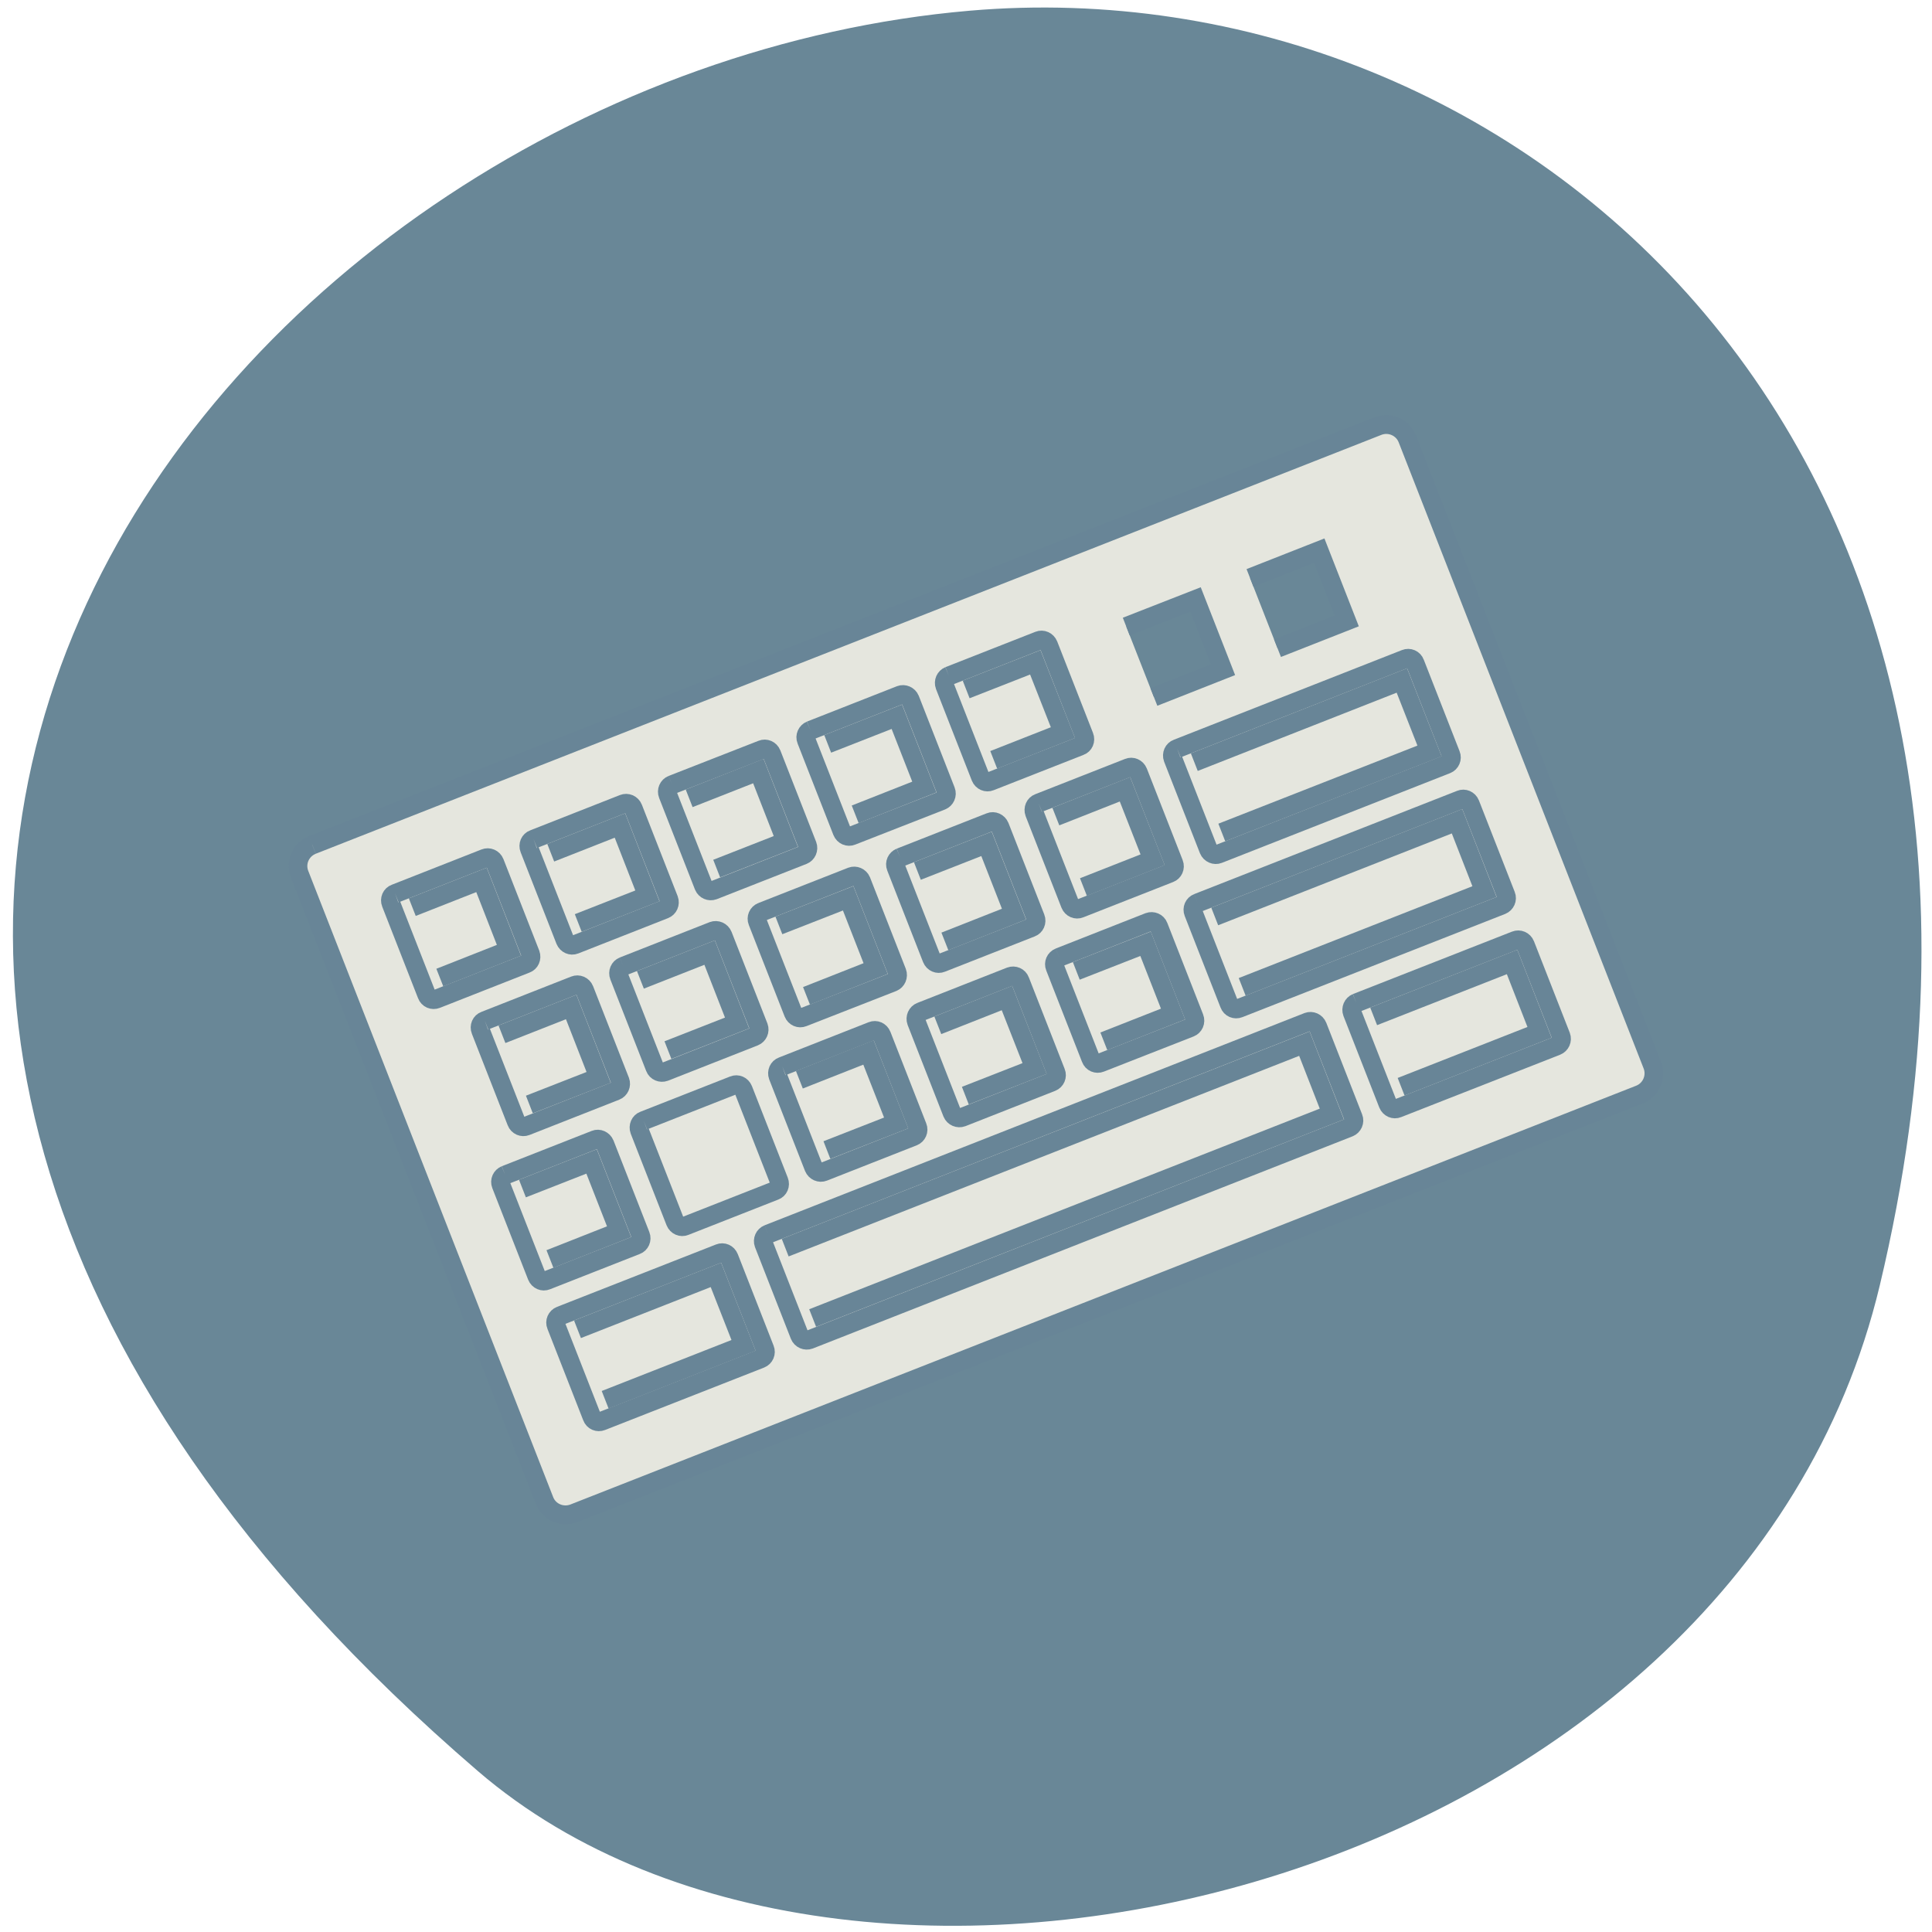 <svg xmlns="http://www.w3.org/2000/svg" viewBox="0 0 48 48"><path d="m 46.703 31.934 c 5.01 -20.984 -9.07 -32.836 -22.613 -31.668 c -18.223 1.57 -36.2 23.12 -12.215 43.738 c 9.531 8.191 31.26 2.879 34.828 -12.07" fill="#698797"/><g stroke="#688597" transform="matrix(0.43 -0.169 0.171 0.437 -177.53 -450.99)"><g fill="#e5e6de"><path d="m 1.213 1080.52 l 61.57 -0.003 c 0.672 0 1.219 0.542 1.219 1.203 l -0.003 35.598 c 0 0.661 -0.542 1.203 -1.214 1.203 l -61.57 -0.004 c -0.672 0 -1.222 -0.534 -1.222 -1.195 l 0.006 -35.605 c 0 -0.661 0.539 -1.195 1.211 -1.195"/><path d="m 38.4 1092.52 h 5.193 c 0.22 -0.005 0.403 0.173 0.405 0.397 v 5.202 c 0.002 0.224 -0.187 0.402 -0.404 0.398 h -5.193 c -0.22 0.005 -0.403 -0.173 -0.405 -0.397 v -5.202 c 0.006 -0.221 0.187 -0.402 0.404 -0.398"/><path d="m 22.405 1092.52 h 5.193 c 0.217 0.003 0.4 0.181 0.405 0.397 v 5.202 c -0.006 0.221 -0.187 0.402 -0.407 0.406 l -5.19 -0.008 c -0.228 0.002 -0.403 -0.173 -0.405 -0.397 v -5.202 c -0.005 -0.216 0.176 -0.397 0.404 -0.398"/><path d="m 6.405 1092.52 l 5.185 -0.002 c 0.228 -0.002 0.411 0.176 0.413 0.4 v 5.202 c -0.003 0.213 -0.184 0.394 -0.412 0.395 l -5.185 0.002 c -0.228 0.002 -0.408 -0.184 -0.405 -0.397 v -5.202 c -0.002 -0.224 0.179 -0.405 0.404 -0.398"/><path d="m 16.41 1108.52 l 31.19 -0.002 c 0.217 0.003 0.4 0.181 0.402 0.405 v 5.202 c 0.005 0.216 -0.184 0.394 -0.404 0.398 l -31.19 0.002 c -0.225 -0.006 -0.408 -0.184 -0.41 -0.408 v -5.202 c 0.003 -0.213 0.184 -0.394 0.412 -0.395"/><path d="m 17 1109.52 l 29.997 0.003 l -0.004 4 l -29.997 -0.003"/><path d="m 4.406 1084.52 l 5.185 -0.002 c 0.228 -0.002 0.411 0.176 0.413 0.4 v 5.202 c -0.006 0.221 -0.187 0.402 -0.412 0.395 l -5.185 0.002 c -0.228 0.002 -0.411 -0.176 -0.405 -0.397 v -5.202 c -0.002 -0.224 0.179 -0.405 0.404 -0.398"/><path d="m 4.998 1085.52 l 4 -0.002 l -0.004 4 l -3.997 0.005"/><path d="m 12.404 1084.52 l 5.185 -0.002 c 0.228 -0.002 0.411 0.176 0.413 0.4 v 5.202 c -0.006 0.221 -0.184 0.394 -0.412 0.395 l -5.185 0.002 c -0.228 0.002 -0.4 -0.181 -0.405 -0.397 v -5.202 c -0.002 -0.224 0.179 -0.405 0.404 -0.398"/><path d="m 12.997 1085.52 l 4 -0.002 l -0.004 4 l -3.994 -0.003"/><path d="m 22.998 1093.52 l 4 0.006 v 3.995 l -3.997 0.005"/><path d="m 6.998 1093.52 l 4 -0.002 l -0.004 4 l -4 -0.006"/><path d="m 39 1093.52 l 3.997 -0.005 l 0.004 4.01 l -4 0.002"/><path d="m 14.407 1092.52 l 5.185 -0.002 c 0.225 0.006 0.408 0.184 0.41 0.408 v 5.202 c -0.003 0.213 -0.184 0.394 -0.412 0.395 l -5.185 0.002 c -0.225 -0.006 -0.408 -0.184 -0.405 -0.397 v -5.202 c -0.002 -0.224 0.179 -0.405 0.407 -0.406"/><path d="m 14.997 1093.52 l 4 -0.002 l -0.004 4 l -3.994 -0.003"/><path d="m 46.41 1092.52 l 13.184 -0.001 c 0.228 -0.002 0.411 0.176 0.405 0.397 v 5.202 c 0.005 0.216 -0.176 0.397 -0.404 0.398 l -13.184 0.001 c -0.228 0.002 -0.408 -0.184 -0.413 -0.4 v -5.202 c 0.006 -0.221 0.187 -0.402 0.412 -0.395"/><path d="m 47 1093.52 l 11.995 -0.004 l 0.004 4.01 l -12 -0.007"/><path d="m 28.41 1100.52 l 5.185 -0.002 c 0.225 0.006 0.408 0.184 0.402 0.405 v 5.202 c 0.005 0.216 -0.176 0.397 -0.404 0.398 l -5.185 0.002 c -0.225 -0.006 -0.408 -0.184 -0.413 -0.4 v -5.202 c 0.006 -0.221 0.187 -0.402 0.415 -0.403"/><path d="m 20.408 1100.53 l 5.185 -0.002 c 0.228 -0.002 0.403 0.173 0.405 0.397 v 5.202 c 0.005 0.216 -0.176 0.397 -0.404 0.398 l -5.185 0.002 c -0.228 0.002 -0.408 -0.184 -0.413 -0.4 v -5.202 c 0.006 -0.221 0.187 -0.402 0.412 -0.395"/><path d="m 4.404 1100.52 h 5.193 c 0.22 -0.005 0.4 0.181 0.405 0.397 v 5.202 c 0.002 0.224 -0.187 0.402 -0.404 0.398 h -5.193 c -0.22 0.005 -0.403 -0.173 -0.405 -0.397 v -5.202 c -0.002 -0.224 0.184 -0.394 0.404 -0.398"/><path d="m 21 1101.52 l 3.997 -0.005 l 0.004 4.01 l -4 -0.006"/><path d="m 5 1101.52 l 3.994 0.003 v 3.995 l -3.997 0.005"/><path d="m 28.999 1101.52 l 3.997 -0.005 l 0.004 4.01 l -4 -0.006"/><path d="m 12.402 1100.52 h 5.193 c 0.228 -0.002 0.403 0.173 0.405 0.397 v 5.202 c 0.002 0.224 -0.179 0.405 -0.404 0.398 h -5.193 c -0.22 0.005 -0.403 -0.173 -0.405 -0.397 v -5.202 c 0.006 -0.221 0.187 -0.402 0.404 -0.398"/><path d="m 36.408 1100.52 l 5.185 -0.002 c 0.225 0.006 0.408 0.184 0.405 0.397 v 5.202 c 0.002 0.224 -0.179 0.405 -0.407 0.406 l -5.182 -0.005 c -0.228 0.002 -0.411 -0.176 -0.405 -0.397 v -5.202 c -0.005 -0.216 0.176 -0.397 0.404 -0.398"/><path d="m 37 1101.52 l 4 0.006 v 3.995 l -4 0.002"/><path d="m 44.41 1100.52 l 15.188 0.003 c 0.22 -0.005 0.403 0.173 0.405 0.397 v 5.202 c 0.005 0.216 -0.184 0.394 -0.404 0.398 l -15.188 -0.003 c -0.228 0.002 -0.411 -0.176 -0.405 -0.397 v -5.202 c -0.002 -0.224 0.176 -0.397 0.404 -0.398"/><path d="m 44.999 1101.52 h 14 l -0.004 4 h -14"/><path d="m 4.407 1108.52 l 9.187 0.004 c 0.228 -0.002 0.403 0.173 0.405 0.397 v 5.202 c 0.005 0.216 -0.176 0.397 -0.404 0.398 l -9.187 -0.004 c -0.228 0.002 -0.411 -0.176 -0.405 -0.397 v -5.202 c -0.005 -0.216 0.176 -0.397 0.404 -0.398"/><path d="m 4.999 1109.52 l 7.998 0.001 l 0.004 4.01 l -7.998 -0.001"/><path d="m 50.4 1108.52 l 9.187 0.004 c 0.228 -0.002 0.411 0.176 0.413 0.4 v 5.202 c -0.003 0.213 -0.184 0.394 -0.412 0.395 l -9.187 -0.004 c -0.22 0.005 -0.403 -0.173 -0.405 -0.397 v -5.202 c 0.003 -0.213 0.184 -0.394 0.404 -0.398"/><path d="m 51 1109.52 l 7.998 0.001 l -0.004 4 l -7.998 -0.001"/><path d="m 20.406 1084.52 l 5.19 0.008 c 0.22 -0.005 0.403 0.173 0.405 0.397 v 5.202 c -0.003 0.213 -0.184 0.394 -0.404 0.398 h -5.193 c -0.225 -0.006 -0.4 -0.181 -0.405 -0.397 v -5.202 c -0.002 -0.224 0.179 -0.405 0.407 -0.406"/><path d="m 20.995 1085.52 l 4 -0.002 l -0.004 4 l -3.994 -0.003"/><path d="m 28.404 1084.52 h 5.193 c 0.217 0.003 0.4 0.181 0.405 0.397 v 5.202 c 0.002 0.224 -0.187 0.402 -0.407 0.406 l -5.19 -0.008 c -0.22 0.005 -0.403 -0.173 -0.405 -0.397 v -5.202 c -0.005 -0.216 0.184 -0.394 0.404 -0.398"/><path d="m 29 1085.52 l 3.994 0.003 v 3.995 l -3.997 0.005"/><path d="m 36.402 1084.52 h 5.193 c 0.228 -0.002 0.4 0.181 0.405 0.397 v 5.202 c 0.002 0.224 -0.179 0.405 -0.404 0.398 h -5.193 c -0.22 0.005 -0.403 -0.173 -0.405 -0.397 v -5.202 c 0.006 -0.221 0.184 -0.394 0.404 -0.398"/><path d="m 37 1085.52 l 3.994 0.003 l 0.007 3.998 l -4 0.002"/><path d="m 30.404 1092.52 h 5.193 c 0.22 -0.005 0.4 0.181 0.405 0.397 v 5.202 c 0.002 0.224 -0.187 0.402 -0.404 0.398 h -5.193 c -0.22 0.005 -0.403 -0.173 -0.405 -0.397 v -5.202 c -0.002 -0.224 0.184 -0.394 0.404 -0.398"/><path d="m 31 1093.52 l 3.994 0.003 v 3.995 l -3.997 0.005"/></g><g fill="#698797"><path d="m 46.25 1085.52 l 4 0.006 v 3.995 l -3.997 0.005"/><path d="m 53.4 1085.52 l 4 -0.002 v 3.995 l -4 0.002"/></g></g></svg>